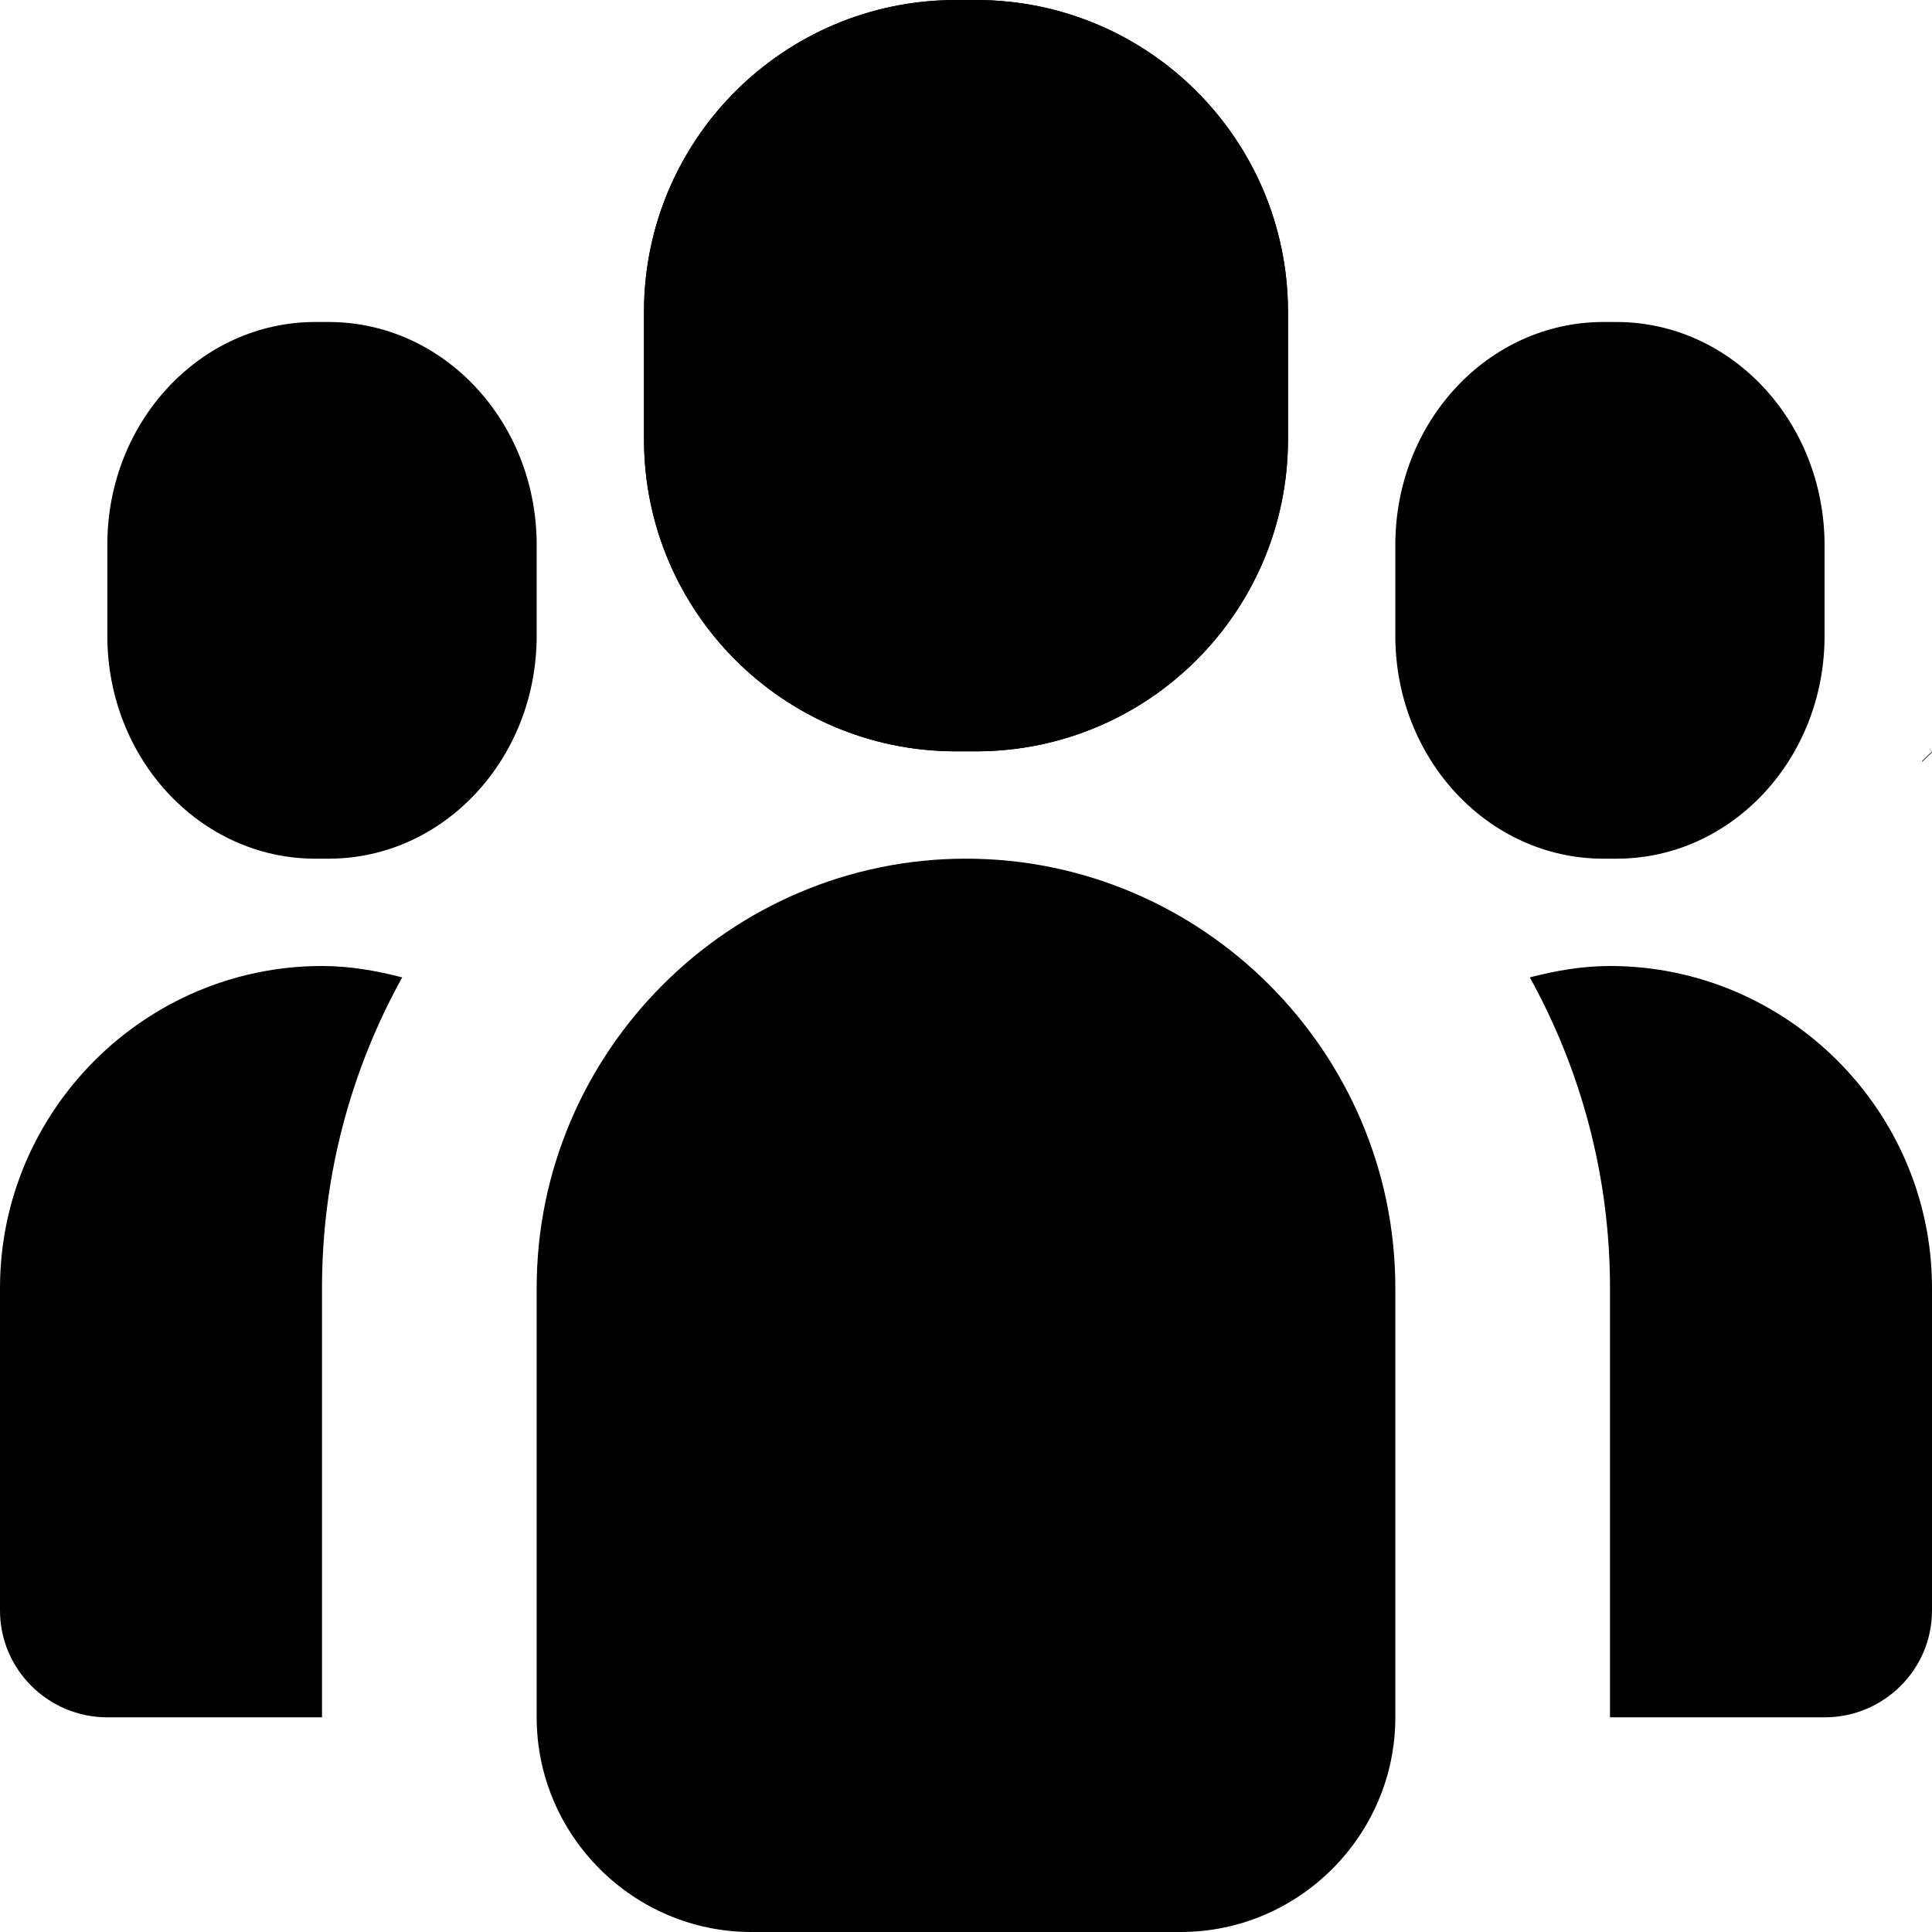 <svg width="18" height="18" preserveAspectRatio="xMidYMid meet" viewBox="0 0 18 18" xmlns="http://www.w3.org/2000/svg">
  <path d="M9.1 0h-.2C7.3.004 6.003 1.3 6 2.9v1.2C6.004 5.7 7.3 6.996 8.9 7h.2c1.6-.004 2.896-1.3 2.9-2.9V2.9C11.996 1.3 10.7.003 9.1 0zm8.808 7.09c.15-.15.316-.28.488-.39-.172.116-.337.247-.488.398V7.09zm.488-.39c.172-.118.35-.207.536-.283-.185.076-.364.172-.536.282zM15 9c-.26 0-.507.044-.747.106.475.86.747 1.845.747 2.894v4h2c.55 0 1-.445 1-.995V12c0-1.65-1.35-3-3-3zm-11.253.106C3.507 9.044 3.26 9 3 9c-1.65 0-3 1.35-3 3v3.005c0 .55.45.995 1 .995h2v-4c0-1.05.272-2.035.747-2.894zM15.067 3h-.134c-1.067.003-1.93.928-1.933 2.07v.86c.003 1.142.866 2.067 1.932 2.07h.135c1.066-.003 1.93-.928 1.932-2.07v-.86c-.005-1.142-.868-2.067-1.934-2.07zm-12 0h-.135c-1.066.003-1.93.928-1.932 2.07v.86c.003 1.142.866 2.067 1.932 2.07h.135C4.134 7.997 4.997 7.072 5 5.93v-.86C4.997 3.928 4.134 3.003 3.068 3z"></path>
  <path d="M9.1 0h-.2C7.3.004 6.003 1.3 6 2.9v1.2C6.004 5.7 7.3 6.996 8.9 7h.2c1.6-.004 2.896-1.3 2.9-2.9V2.9C11.996 1.3 10.7.003 9.1 0zM11 18H7c-1.1 0-2-.9-2-2v-4c0-2.2 1.8-4 4-4s4 1.8 4 4v4c0 1.1-.9 2-2 2z"></path>
</svg>
